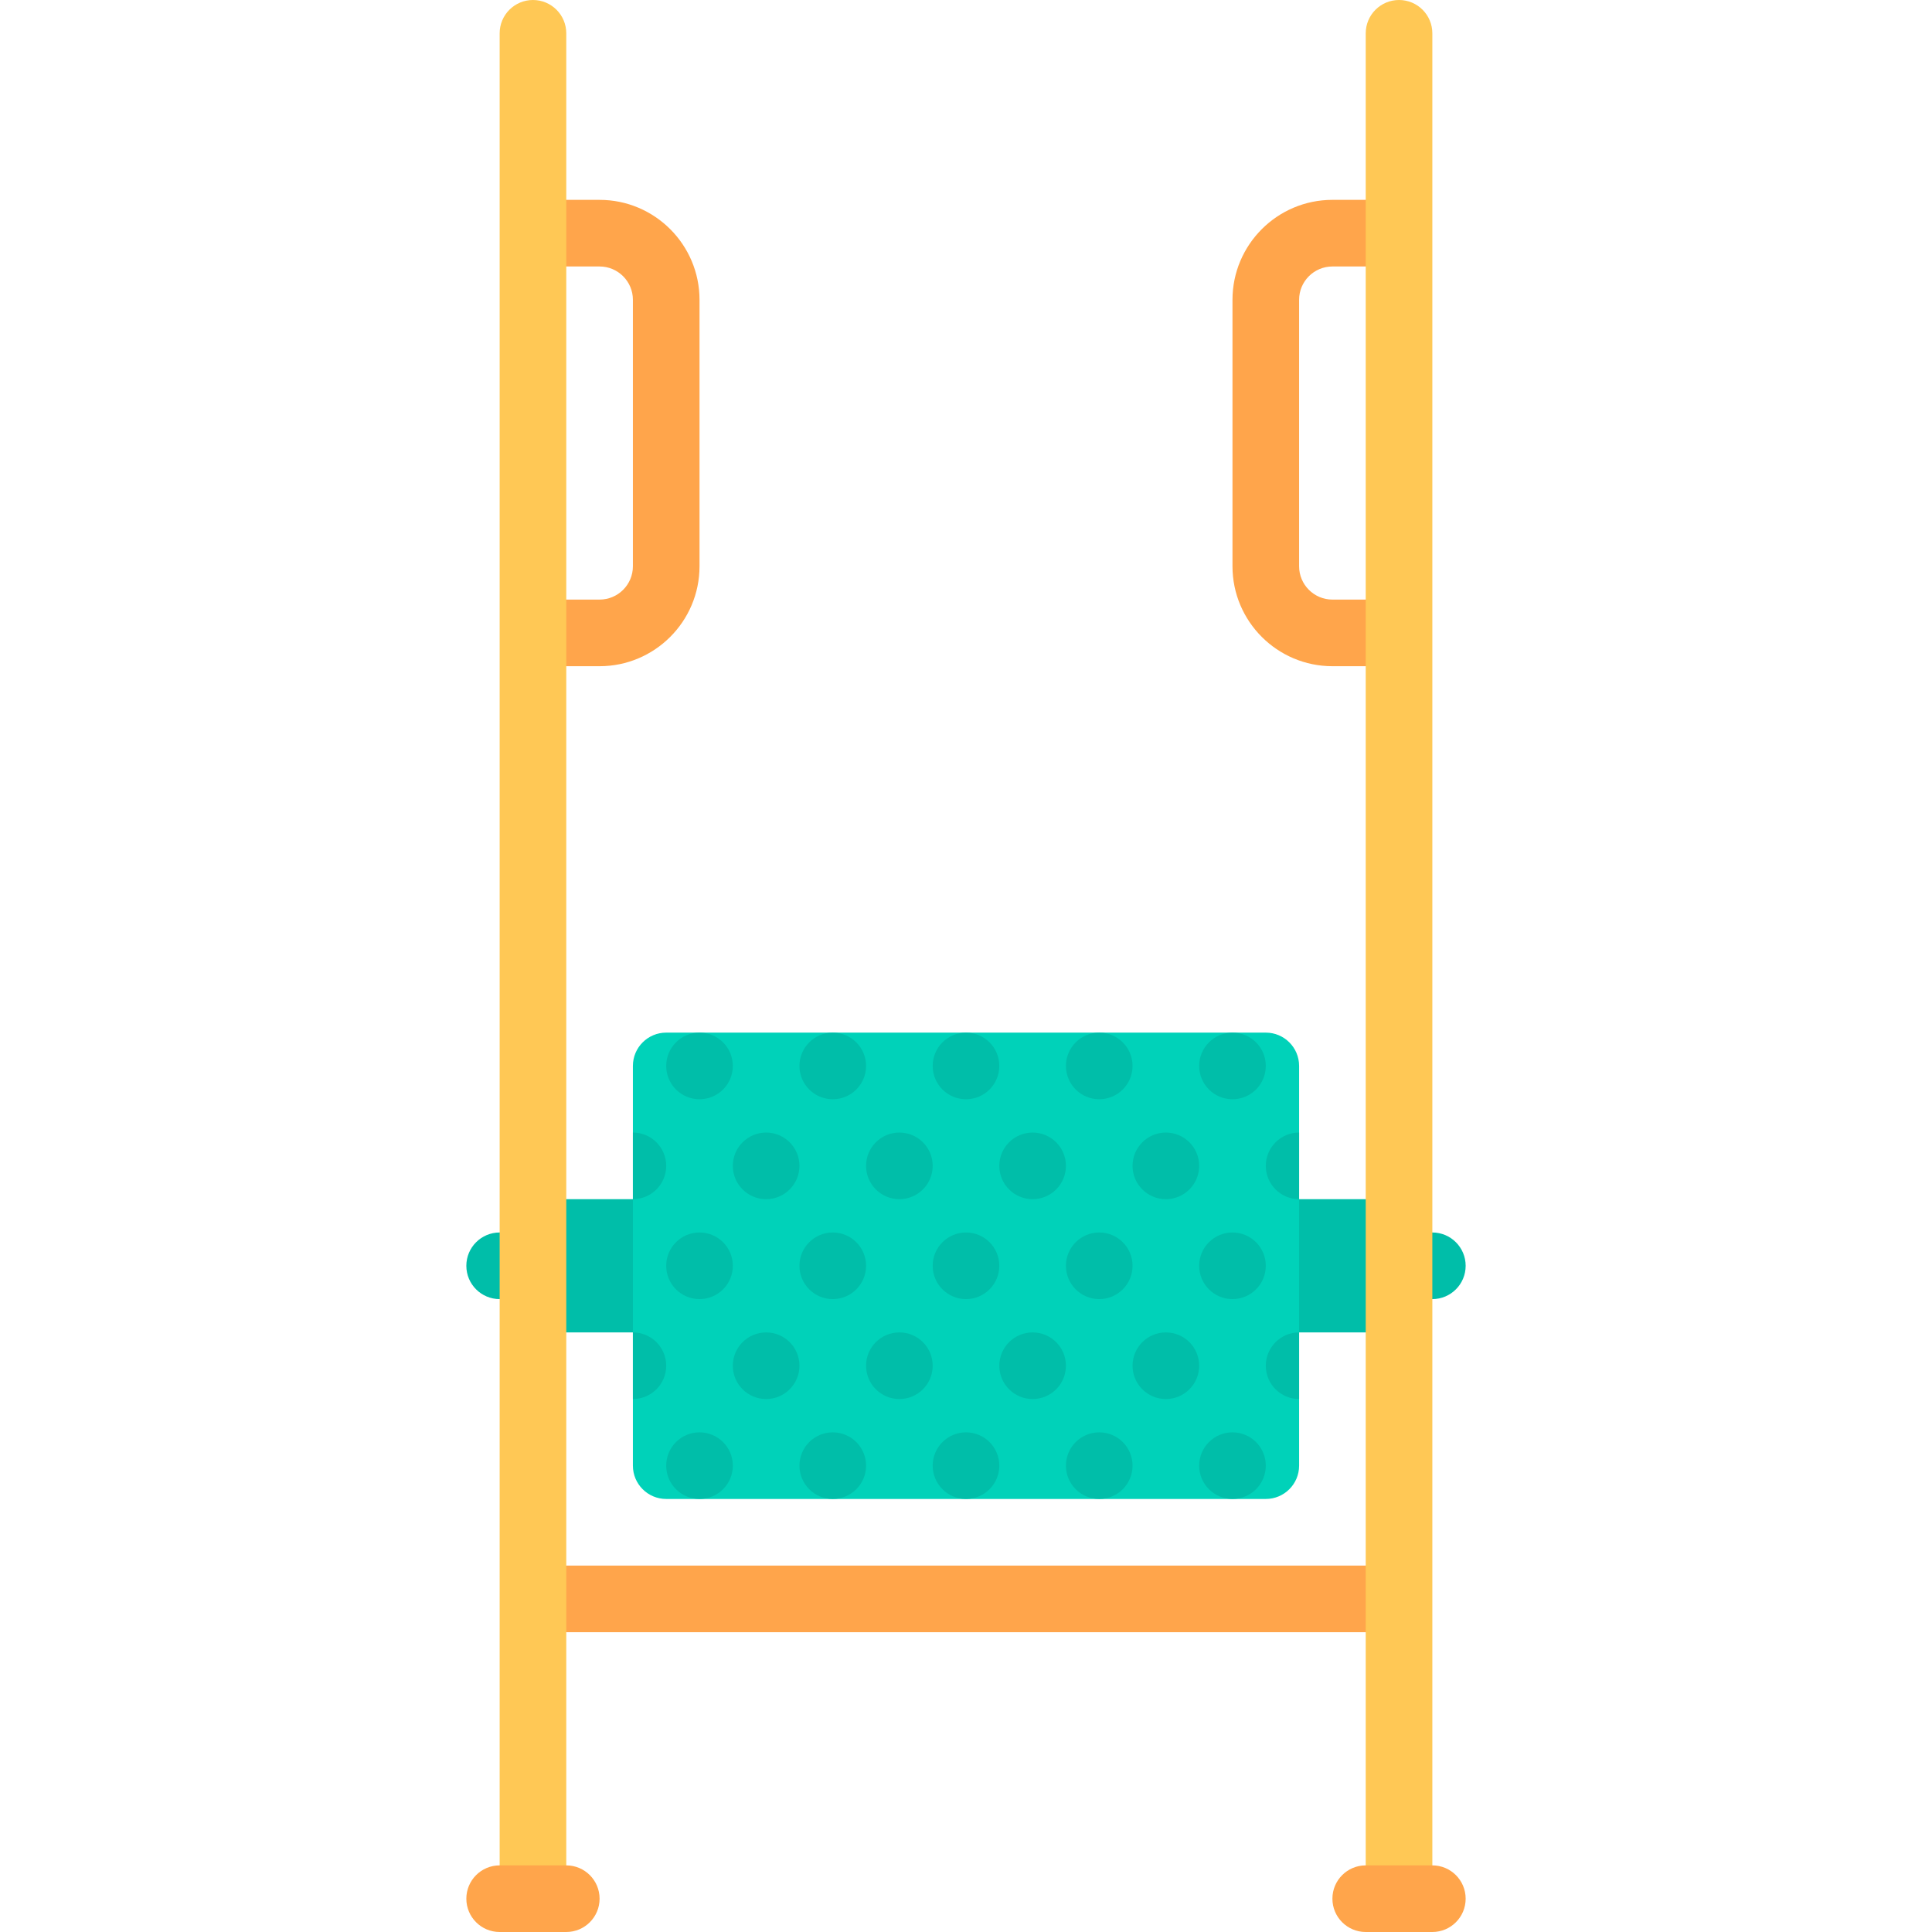 <?xml version="1.0" encoding="iso-8859-1"?>
<!-- Generator: Adobe Illustrator 19.0.0, SVG Export Plug-In . SVG Version: 6.00 Build 0)  -->
<svg version="1.1" id="Layer_1" xmlns="http://www.w3.org/2000/svg" xmlns:xlink="http://www.w3.org/1999/xlink" x="0px" y="0px"
	 viewBox="0 0 512 512" style="enable-background:new 0 0 512 512;" xml:space="preserve">
<g>
	<path style="fill:#FFA54B;" d="M158.897,176.552h-17.655v-17.655h17.655c4.871,0,8.828-3.961,8.828-8.828V79.448
		c0-4.866-3.957-8.828-8.828-8.828h-17.655V52.966h17.655c14.603,0,26.483,11.88,26.483,26.483v70.621
		C185.379,164.672,173.5,176.552,158.897,176.552z"/>
	<path style="fill:#FFA54B;" d="M370.759,176.552h-17.655c-14.603,0-26.483-11.88-26.483-26.483V79.448
		c0-14.603,11.88-26.483,26.483-26.483h17.655v17.655h-17.655c-4.871,0-8.828,3.961-8.828,8.828v70.621
		c0,4.866,3.957,8.828,8.828,8.828h17.655V176.552z"/>
	<rect x="141.241" y="414.897" style="fill:#FFA54B;" width="229.517" height="17.655"/>
</g>
<path style="fill:#00BEA9;" d="M379.586,326.621h-8.828v-8.828H141.241v8.828h-8.828c-4.875,0-8.828,3.953-8.828,8.828
	s3.953,8.828,8.828,8.828h8.828v8.828h229.517v-8.828h8.828c4.875,0,8.828-3.953,8.828-8.828S384.461,326.621,379.586,326.621z"/>
<path style="fill:#00D2B9;" d="M335.448,397.241H176.552c-4.875,0-8.828-3.953-8.828-8.828V282.483c0-4.875,3.953-8.828,8.828-8.828
	h158.897c4.875,0,8.828,3.953,8.828,8.828v105.931C344.276,393.289,340.323,397.241,335.448,397.241z"/>
<g>
	<path style="fill:#FFC855;" d="M141.241,0c-4.879,0-8.828,3.953-8.828,8.828v494.345h17.655V8.828
		C150.069,3.953,146.121,0,141.241,0z"/>
	<path style="fill:#FFC855;" d="M370.759,0c-4.879,0-8.828,3.953-8.828,8.828v494.345h17.655V8.828
		C379.586,3.953,375.638,0,370.759,0z"/>
</g>
<g>
	<path style="fill:#FFA54B;" d="M150.069,512h-17.655c-4.879,0-8.828-3.953-8.828-8.828c0-4.875,3.948-8.828,8.828-8.828h17.655
		c4.879,0,8.828,3.953,8.828,8.828C158.897,508.047,154.948,512,150.069,512z"/>
	<path style="fill:#FFA54B;" d="M379.586,512h-17.655c-4.879,0-8.828-3.953-8.828-8.828c0-4.875,3.948-8.828,8.828-8.828h17.655
		c4.879,0,8.828,3.953,8.828,8.828C388.414,508.047,384.466,512,379.586,512z"/>
</g>
<g>
	<circle style="fill:#00BEA9;" cx="185.379" cy="282.483" r="8.828"/>
	<circle style="fill:#00BEA9;" cx="220.69" cy="282.483" r="8.828"/>
	<circle style="fill:#00BEA9;" cx="256" cy="282.483" r="8.828"/>
	<circle style="fill:#00BEA9;" cx="291.31" cy="282.483" r="8.828"/>
	<circle style="fill:#00BEA9;" cx="326.621" cy="282.483" r="8.828"/>
	<circle style="fill:#00BEA9;" cx="185.379" cy="335.448" r="8.828"/>
	<circle style="fill:#00BEA9;" cx="220.69" cy="335.448" r="8.828"/>
	<circle style="fill:#00BEA9;" cx="256" cy="335.448" r="8.828"/>
	<circle style="fill:#00BEA9;" cx="291.31" cy="335.448" r="8.828"/>
	<circle style="fill:#00BEA9;" cx="326.621" cy="335.448" r="8.828"/>
	<circle style="fill:#00BEA9;" cx="185.379" cy="388.414" r="8.828"/>
	<circle style="fill:#00BEA9;" cx="220.69" cy="388.414" r="8.828"/>
	<circle style="fill:#00BEA9;" cx="256" cy="388.414" r="8.828"/>
	<circle style="fill:#00BEA9;" cx="291.31" cy="388.414" r="8.828"/>
	<circle style="fill:#00BEA9;" cx="326.621" cy="388.414" r="8.828"/>
	<circle style="fill:#00BEA9;" cx="203.034" cy="361.931" r="8.828"/>
	<circle style="fill:#00BEA9;" cx="238.345" cy="361.931" r="8.828"/>
	<circle style="fill:#00BEA9;" cx="273.655" cy="361.931" r="8.828"/>
	<circle style="fill:#00BEA9;" cx="308.966" cy="361.931" r="8.828"/>
	<path style="fill:#00BEA9;" d="M335.448,361.931c0,4.875,3.953,8.828,8.828,8.828v-17.655
		C339.401,353.103,335.448,357.056,335.448,361.931z"/>
	<path style="fill:#00BEA9;" d="M176.552,361.931c0-4.875-3.953-8.828-8.828-8.828v17.655
		C172.599,370.759,176.552,366.806,176.552,361.931z"/>
	<circle style="fill:#00BEA9;" cx="203.034" cy="308.966" r="8.828"/>
	<circle style="fill:#00BEA9;" cx="238.345" cy="308.966" r="8.828"/>
	<circle style="fill:#00BEA9;" cx="273.655" cy="308.966" r="8.828"/>
	<circle style="fill:#00BEA9;" cx="308.966" cy="308.966" r="8.828"/>
	<path style="fill:#00BEA9;" d="M335.448,308.966c0,4.875,3.953,8.828,8.828,8.828v-17.655
		C339.401,300.138,335.448,304.09,335.448,308.966z"/>
	<path style="fill:#00BEA9;" d="M176.552,308.966c0-4.875-3.953-8.828-8.828-8.828v17.655
		C172.599,317.793,176.552,313.841,176.552,308.966z"/>
</g>
<g>
</g>
<g>
</g>
<g>
</g>
<g>
</g>
<g>
</g>
<g>
</g>
<g>
</g>
<g>
</g>
<g>
</g>
<g>
</g>
<g>
</g>
<g>
</g>
<g>
</g>
<g>
</g>
<g>
</g>
</svg>
